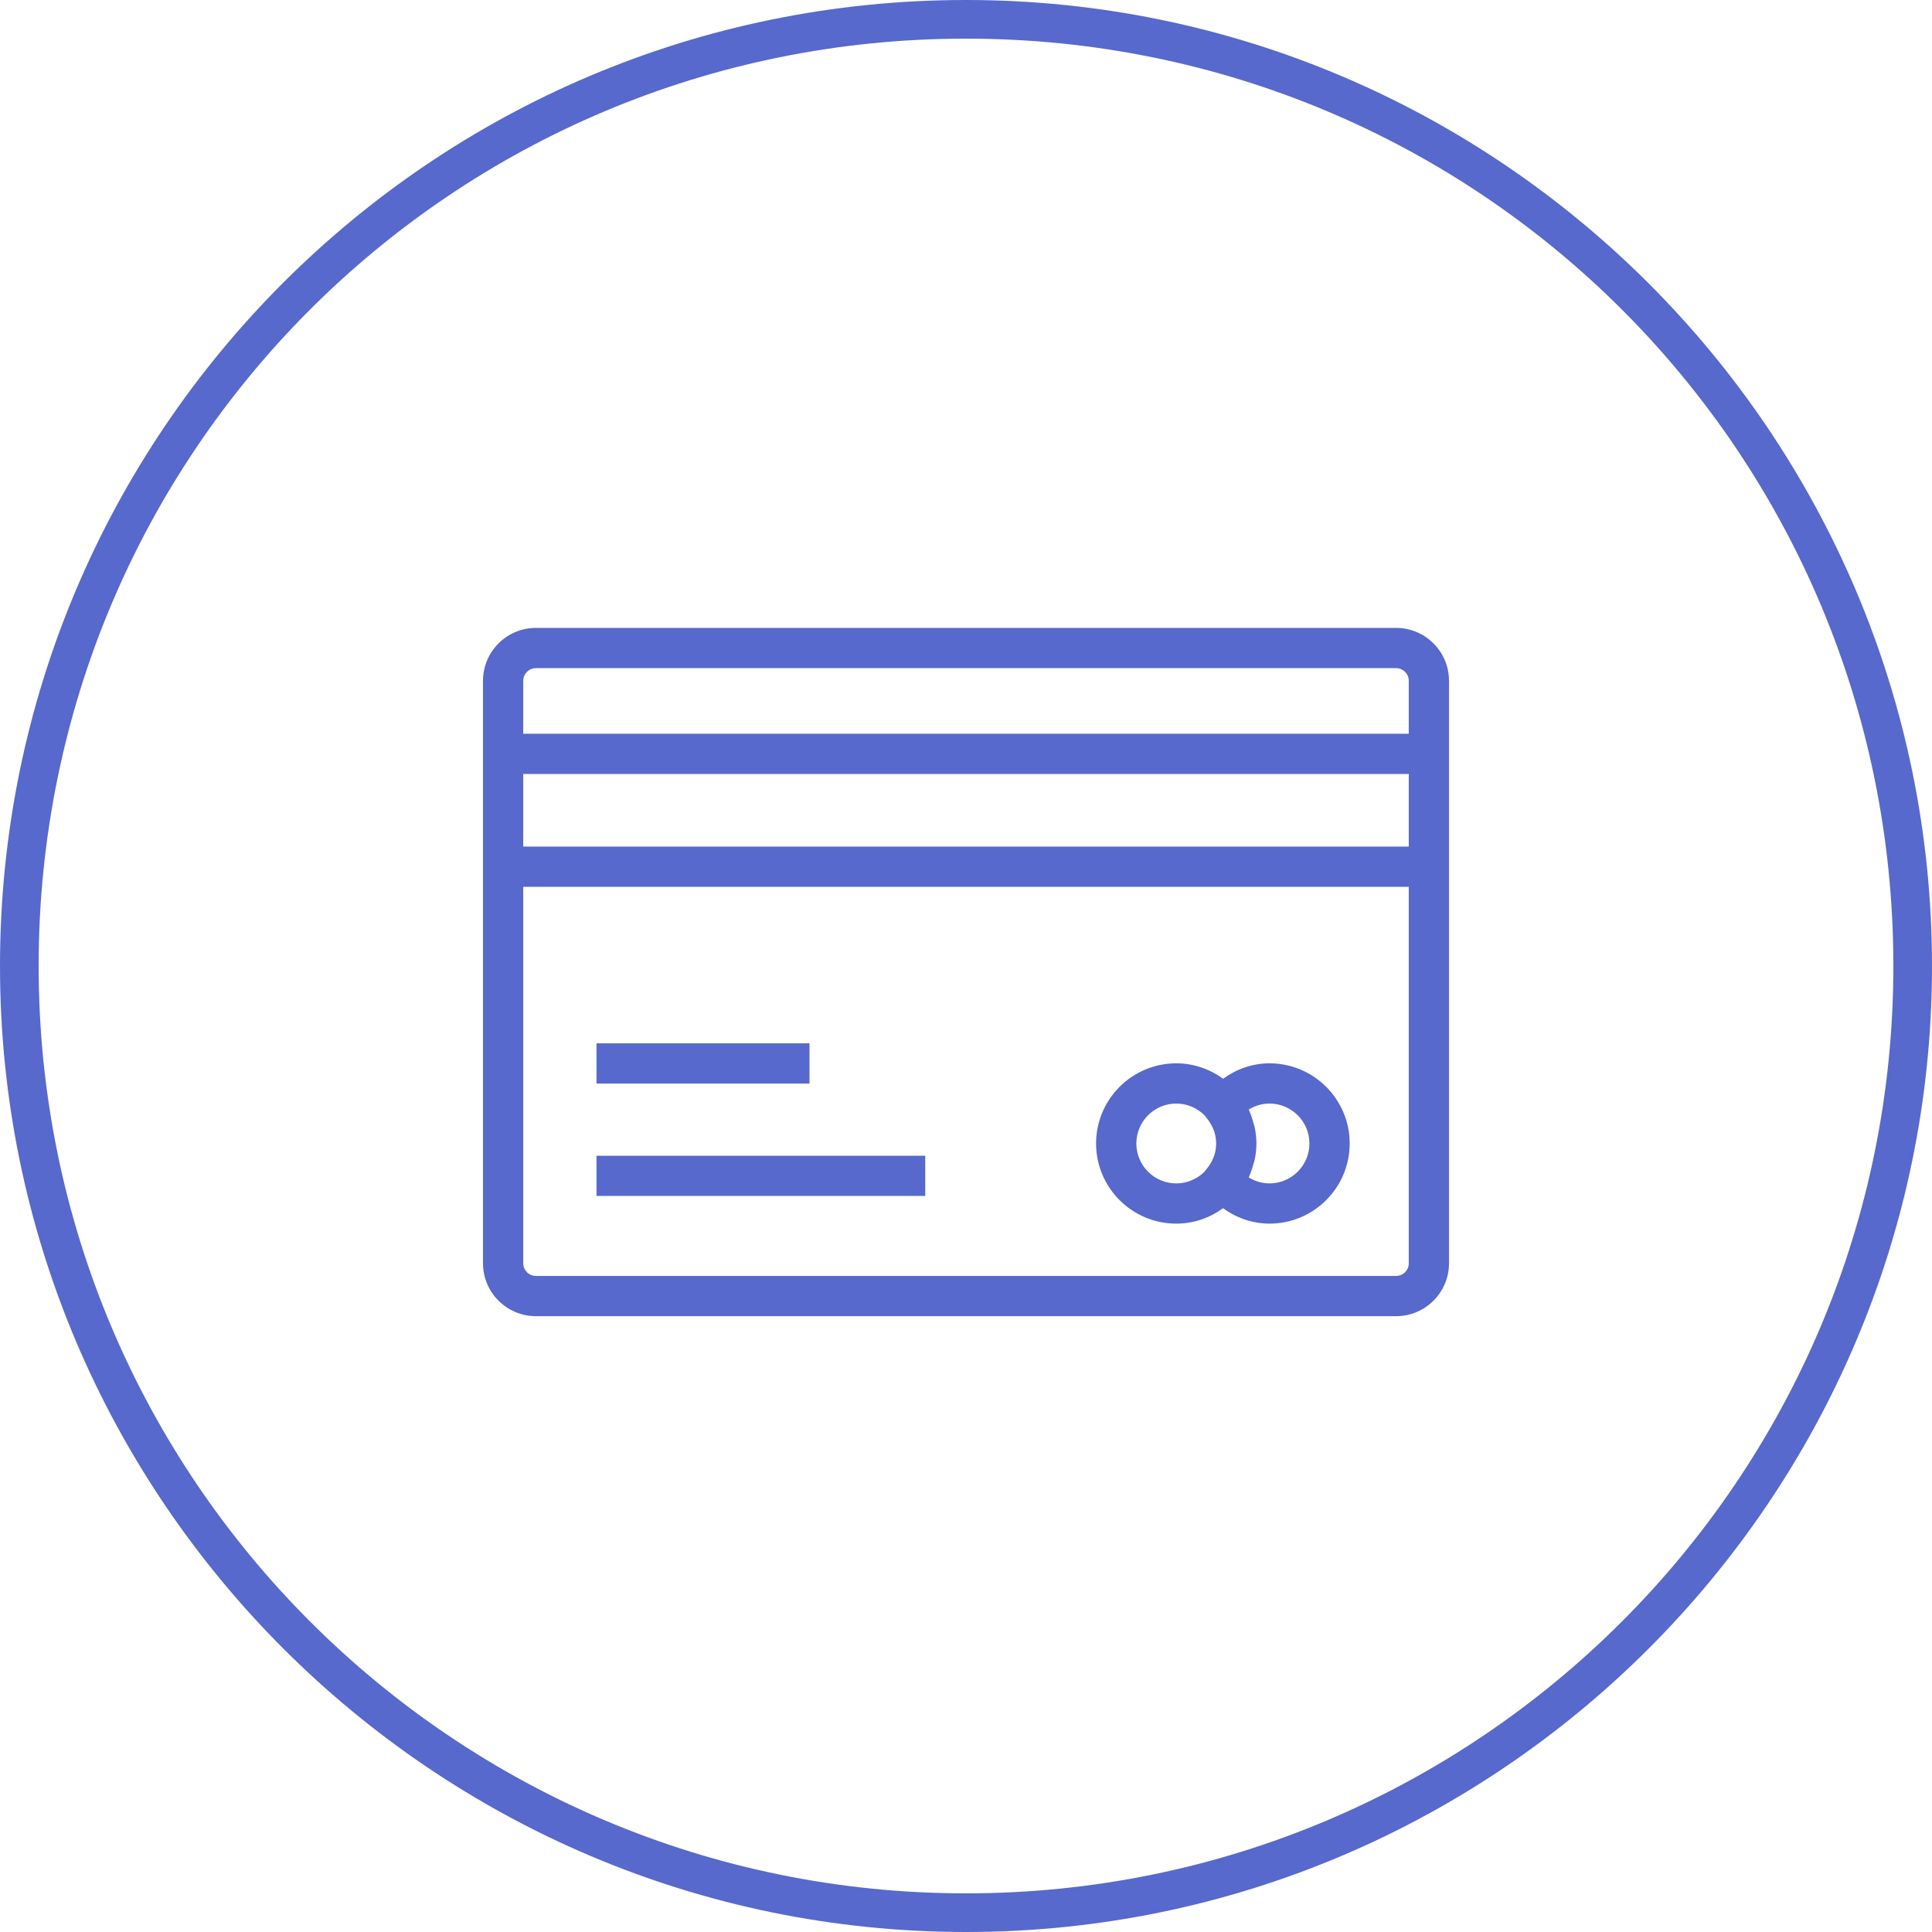<?xml version="1.0" encoding="UTF-8"?>
<svg width="40px" height="40px" viewBox="0 0 40 40" version="1.1" xmlns="http://www.w3.org/2000/svg" xmlns:xlink="http://www.w3.org/1999/xlink">
    <!-- Generator: Sketch 52.6 (67491) - http://www.bohemiancoding.com/sketch -->
    <title>Group</title>
    <desc>Created with Sketch.</desc>
    <g id="Self-Service-V5" stroke="none" stroke-width="1" fill="none" fill-rule="evenodd">
        <g id="1B-Home" transform="translate(-16, -301)" fill="#5769CC" fill-rule="nonzero">
            <g id="Group-4-Copy-3" transform="translate(0, 270)">
                <g id="Group" transform="translate(16, 31)">
                    <path d="M20,0 C8.933,0 0,8.978 0,20 C0,31.022 8.978,40 20,40 C31.022,40 40,31.022 40,20 C40,8.978 31.022,0 20,0 Z M20,39.2 C9.422,39.2 0.8,30.628 0.8,20 C0.8,9.372 9.372,0.8 20,0.8 C30.628,0.8 39.2,9.372 39.2,20 C39.2,30.628 30.578,39.2 20,39.2 Z M28.905,13 L11.095,13 C10.491,13 10,13.491 10,14.095 L10,15.191 L10,18.361 L10,26.155 C10,26.759 10.491,27.25 11.095,27.25 L28.905,27.25 C29.509,27.25 30,26.759 30,26.155 L30,18.361 L30,15.191 L30,14.095 C30,13.491 29.509,13 28.905,13 Z M10.833,16.024 L29.167,16.024 L29.167,17.527 L10.833,17.527 L10.833,16.024 Z M29.167,26.155 C29.167,26.299 29.049,26.417 28.905,26.417 L11.095,26.417 C10.951,26.417 10.833,26.299 10.833,26.155 L10.833,18.361 L29.167,18.361 L29.167,26.155 Z M10.833,15.191 L10.833,14.095 C10.833,13.951 10.951,13.833 11.095,13.833 L28.905,13.833 C29.049,13.833 29.167,13.951 29.167,14.095 L29.167,15.191 L10.833,15.191 Z M12.35,21.601 L16.76,21.601 L16.76,22.434 L12.35,22.434 L12.35,21.601 Z M12.35,23.928 L19.156,23.928 L19.156,24.761 L12.35,24.761 L12.35,23.928 Z M24.353,25.334 C23.438,25.334 22.693,24.59 22.693,23.675 C22.693,22.759 23.438,22.015 24.353,22.015 C24.716,22.015 25.049,22.135 25.323,22.334 C25.602,22.132 25.934,22.015 26.284,22.015 C27.199,22.015 27.944,22.759 27.944,23.675 C27.944,24.59 27.199,25.334 26.284,25.334 C25.934,25.334 25.602,25.218 25.323,25.015 C25.049,25.214 24.716,25.334 24.353,25.334 Z M26.284,22.848 C26.13,22.848 25.982,22.892 25.854,22.973 C25.855,22.976 25.856,22.98 25.858,22.984 C25.899,23.073 25.93,23.166 25.955,23.263 C25.96,23.283 25.969,23.303 25.974,23.323 C25.998,23.437 26.013,23.554 26.013,23.675 C26.013,23.795 25.998,23.912 25.974,24.026 C25.969,24.046 25.96,24.066 25.955,24.086 C25.93,24.183 25.899,24.276 25.858,24.365 C25.856,24.369 25.855,24.373 25.854,24.376 C25.982,24.457 26.13,24.501 26.284,24.501 C26.74,24.501 27.11,24.13 27.11,23.675 C27.11,23.219 26.74,22.848 26.284,22.848 Z M24.353,22.848 C23.897,22.848 23.527,23.219 23.527,23.675 C23.527,24.13 23.897,24.501 24.353,24.501 C24.58,24.501 24.786,24.409 24.936,24.26 L24.993,24.188 C25.078,24.083 25.179,23.908 25.179,23.675 C25.179,23.441 25.078,23.267 24.993,23.161 L24.935,23.089 C24.786,22.94 24.58,22.848 24.353,22.848 Z" id="CC"></path>
                </g>
            </g>
        </g>
    </g>
</svg>